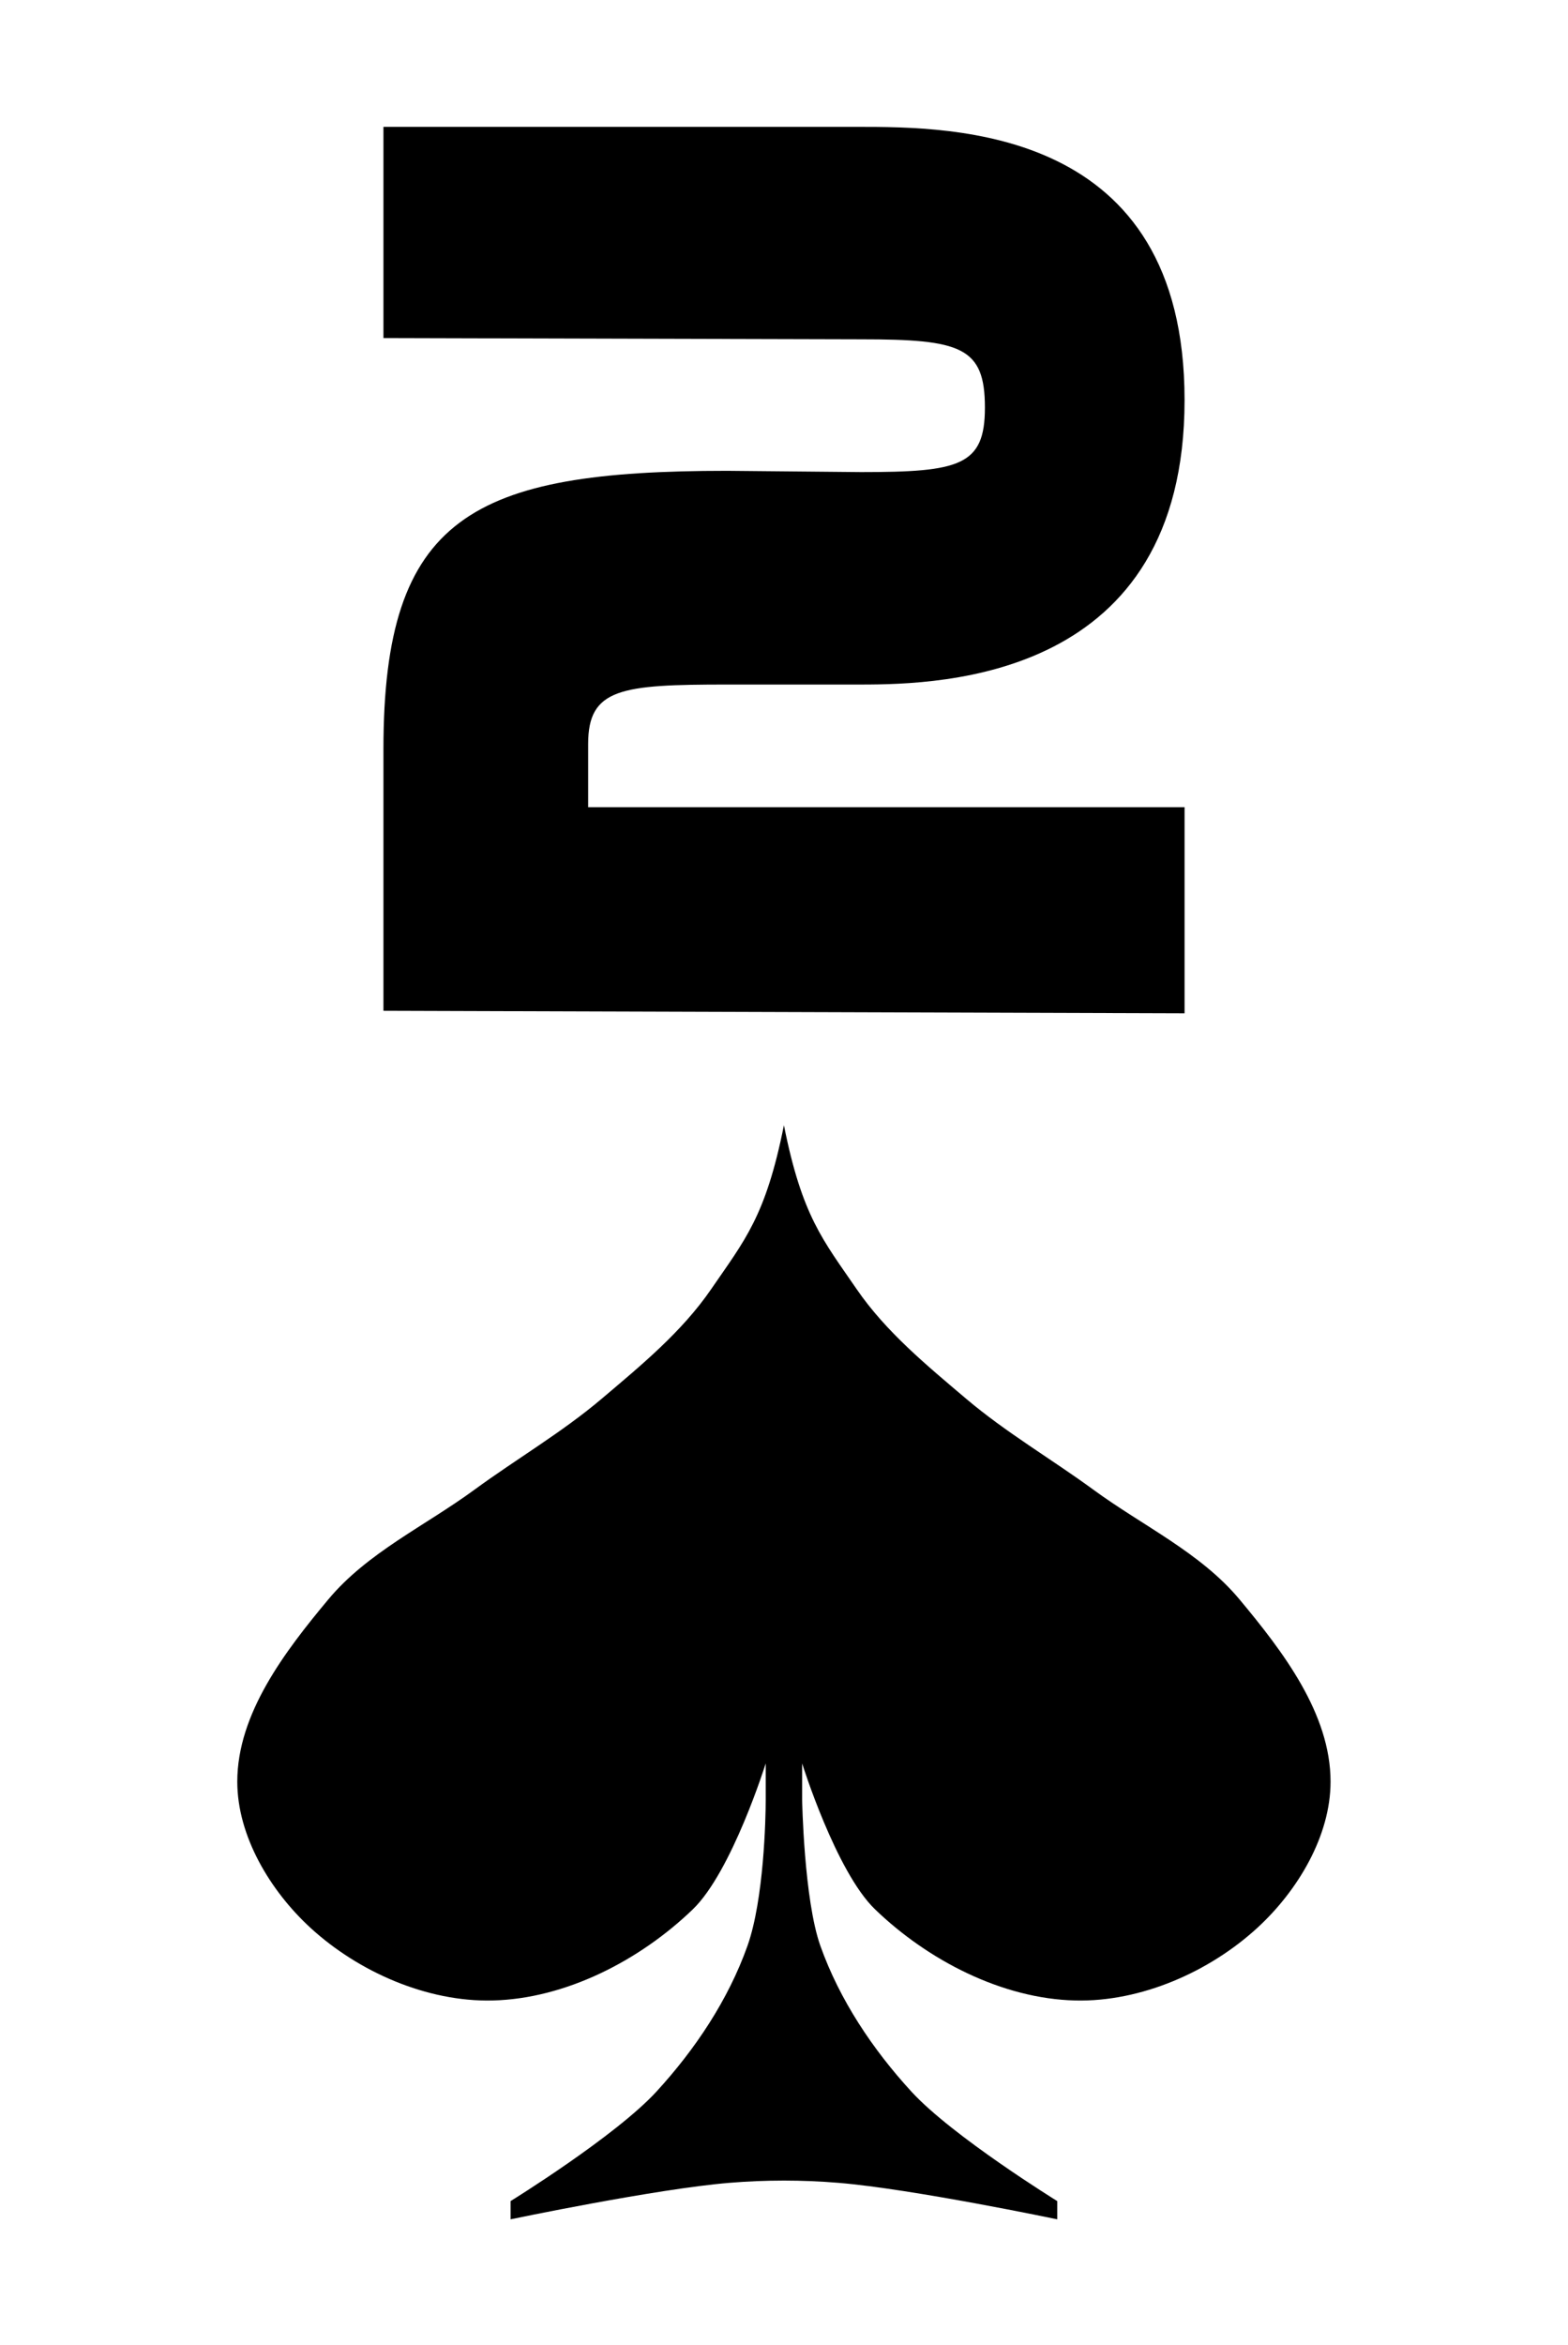 <?xml version="1.0" encoding="UTF-8" standalone="no"?><!DOCTYPE svg PUBLIC "-//W3C//DTD SVG 1.1//EN" "http://www.w3.org/Graphics/SVG/1.1/DTD/svg11.dtd"><svg width="100%" height="100%" viewBox="0 0 273 408" version="1.1" xmlns="http://www.w3.org/2000/svg" xmlns:xlink="http://www.w3.org/1999/xlink" xml:space="preserve" xmlns:serif="http://www.serif.com/" style="fill-rule:evenodd;clip-rule:evenodd;stroke-linejoin:round;stroke-miterlimit:1.414;"><path id="spade" d="M136.488,195.756c-3.172,15.863 -6.792,19.968 -12.69,28.553c-5.079,7.398 -12.185,13.236 -19.035,19.035c-6.938,5.878 -14.866,10.488 -22.204,15.862c-8.534,6.247 -18.607,10.917 -25.383,19.035c-7.576,9.08 -15.863,19.901 -15.863,31.725c0,9.457 5.73,18.975 12.69,25.38c8.382,7.713 20.339,12.954 31.725,12.69c12.773,-0.295 25.698,-6.995 34.898,-15.862c6.808,-6.564 12.69,-25.38 12.69,-25.38l0,6.345c0,3.172 -0.317,17.344 -3.173,25.38c-3.34,9.4 -9.114,18.032 -15.862,25.38c-7.164,7.788 -25.383,19.035 -25.383,19.035l0,3.172c0,0 25.25,-5.285 38.07,-6.345c6.326,-0.523 12.712,-0.523 19.035,0c12.82,1.06 38.07,6.345 38.07,6.345l0,-3.172c0,0 -18.226,-11.247 -25.38,-19.035c-6.748,-7.348 -12.522,-15.98 -15.863,-25.38c-2.855,-8.033 -3.172,-25.38 -3.172,-25.38l0,-6.345c0,0 5.878,18.816 12.69,25.38c9.2,8.864 22.121,15.567 34.897,15.862c11.389,0.264 23.343,-4.977 31.725,-12.69c6.96,-6.405 12.69,-15.919 12.69,-25.38c0,-11.824 -8.29,-22.645 -15.866,-31.725c-6.776,-8.118 -16.846,-12.788 -25.38,-19.035c-7.341,-5.371 -15.266,-9.98 -22.207,-15.862c-6.846,-5.799 -13.953,-11.637 -19.035,-19.035c-5.895,-8.585 -9.518,-12.69 -12.687,-28.553" style="fill-rule:nonzero;"/><g id="black-numbers" serif:id="black numbers"><g><path d="M206.24,140.432l-103.84,0l0,-11c0,-9.68 5.72,-10.34 24.2,-10.34l23.32,0c14.3,0 56.32,-1.1 56.32,-49.5c0,-47.52 -40.26,-47.52 -56.98,-47.52l-82.5,0l0,36.74l83.16,0.22c17.38,0 21.56,1.32 21.56,11.88c0,10.12 -4.4,11.22 -21.56,11.22l-23.32,-0.22c-44.44,0 -59.84,7.92 -59.84,48.4l0,45.54l139.48,0.44l0,-35.86Z" style="fill-rule:nonzero;"/></g></g></svg>